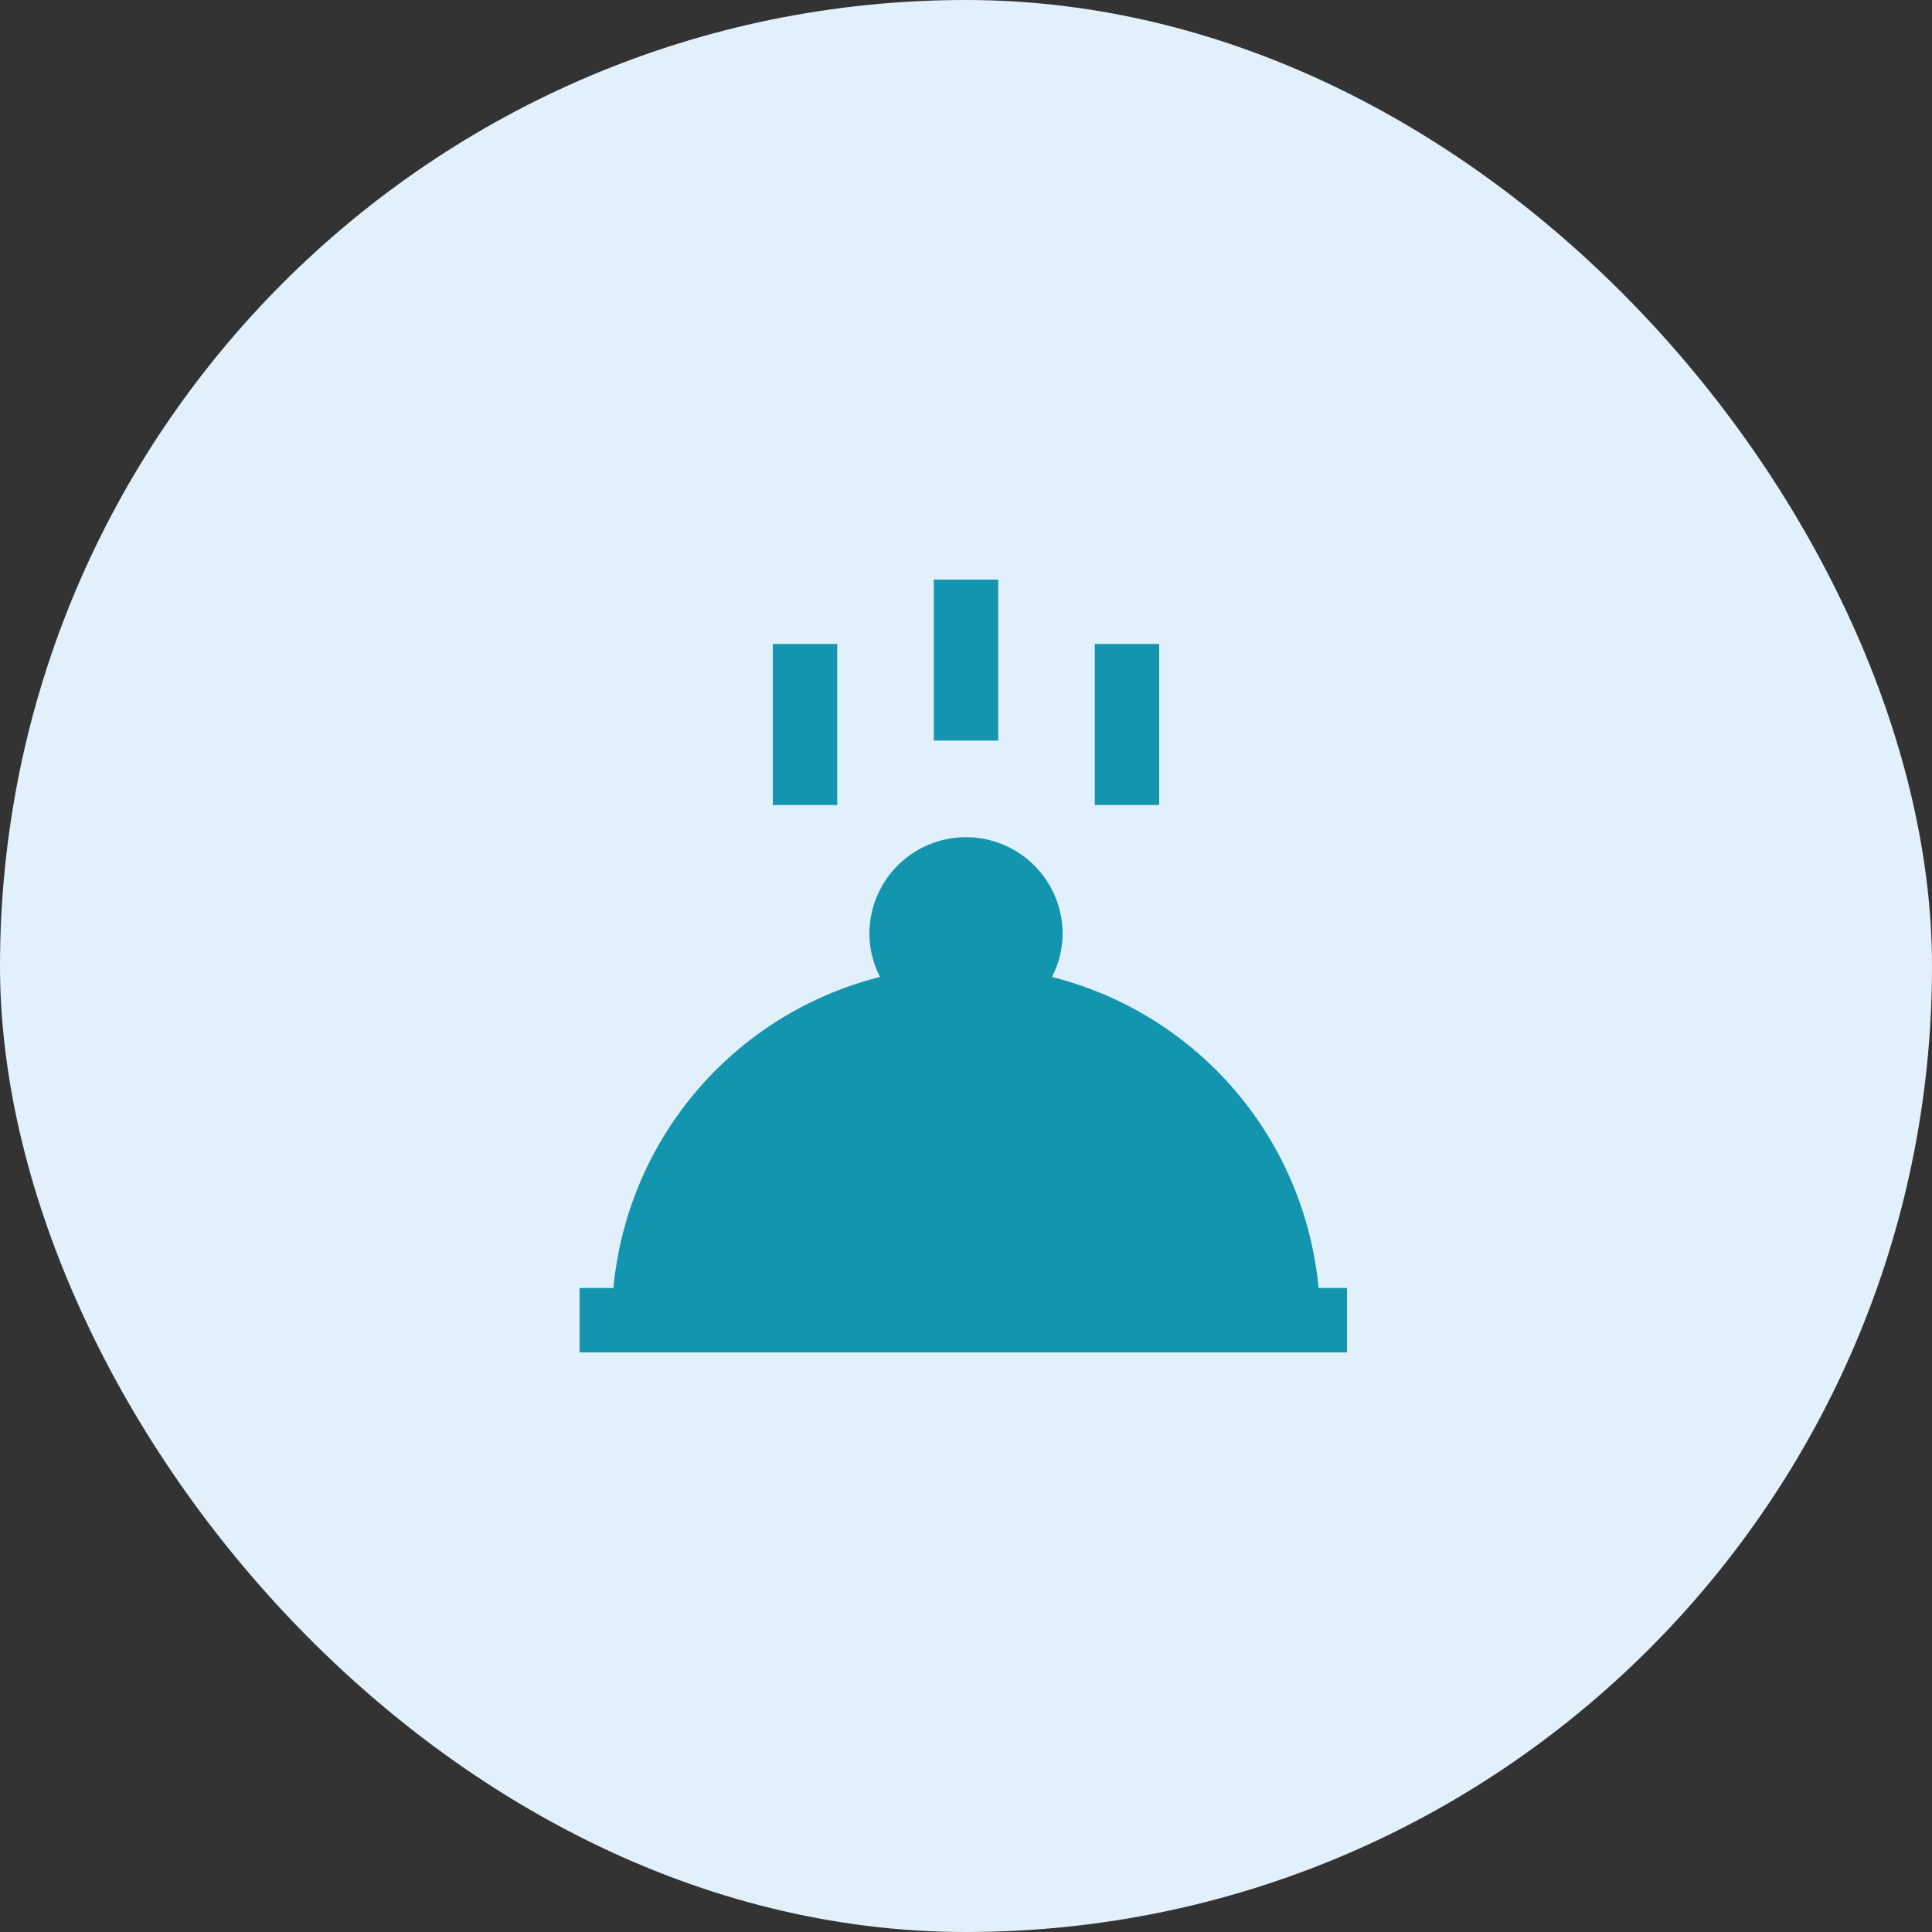 <svg id="Icon" xmlns="http://www.w3.org/2000/svg" width="60" height="60" viewBox="0 0 60 60">
  <rect x="0" y="0" width="60" height="60" fill="#333333" stroke="none"/>
  <rect id="Bg" width="60" height="60" rx="30" fill="#e1f0fb"/>
  <g id="food-course" transform="translate(18 18)">
    <path id="Path" d="M22.949,22a11.013,11.013,0,0,0-8.28-9.659A2.958,2.958,0,0,0,15,11a3,3,0,0,0-6,0,2.958,2.958,0,0,0,.331,1.341A11.013,11.013,0,0,0,1.051,22H0v2H23.833V22Z" fill="#1395af" fill-rule="evenodd"/>
    <rect id="Rectangle" width="2" height="5" transform="translate(6 2)" fill="#1395af"/>
    <rect id="Rectangle-2" data-name="Rectangle" width="2" height="5" transform="translate(16 2)" fill="#1395af"/>
    <rect id="Rectangle-3" data-name="Rectangle" width="2" height="5" transform="translate(11)" fill="#1395af"/>
  </g>
</svg>
